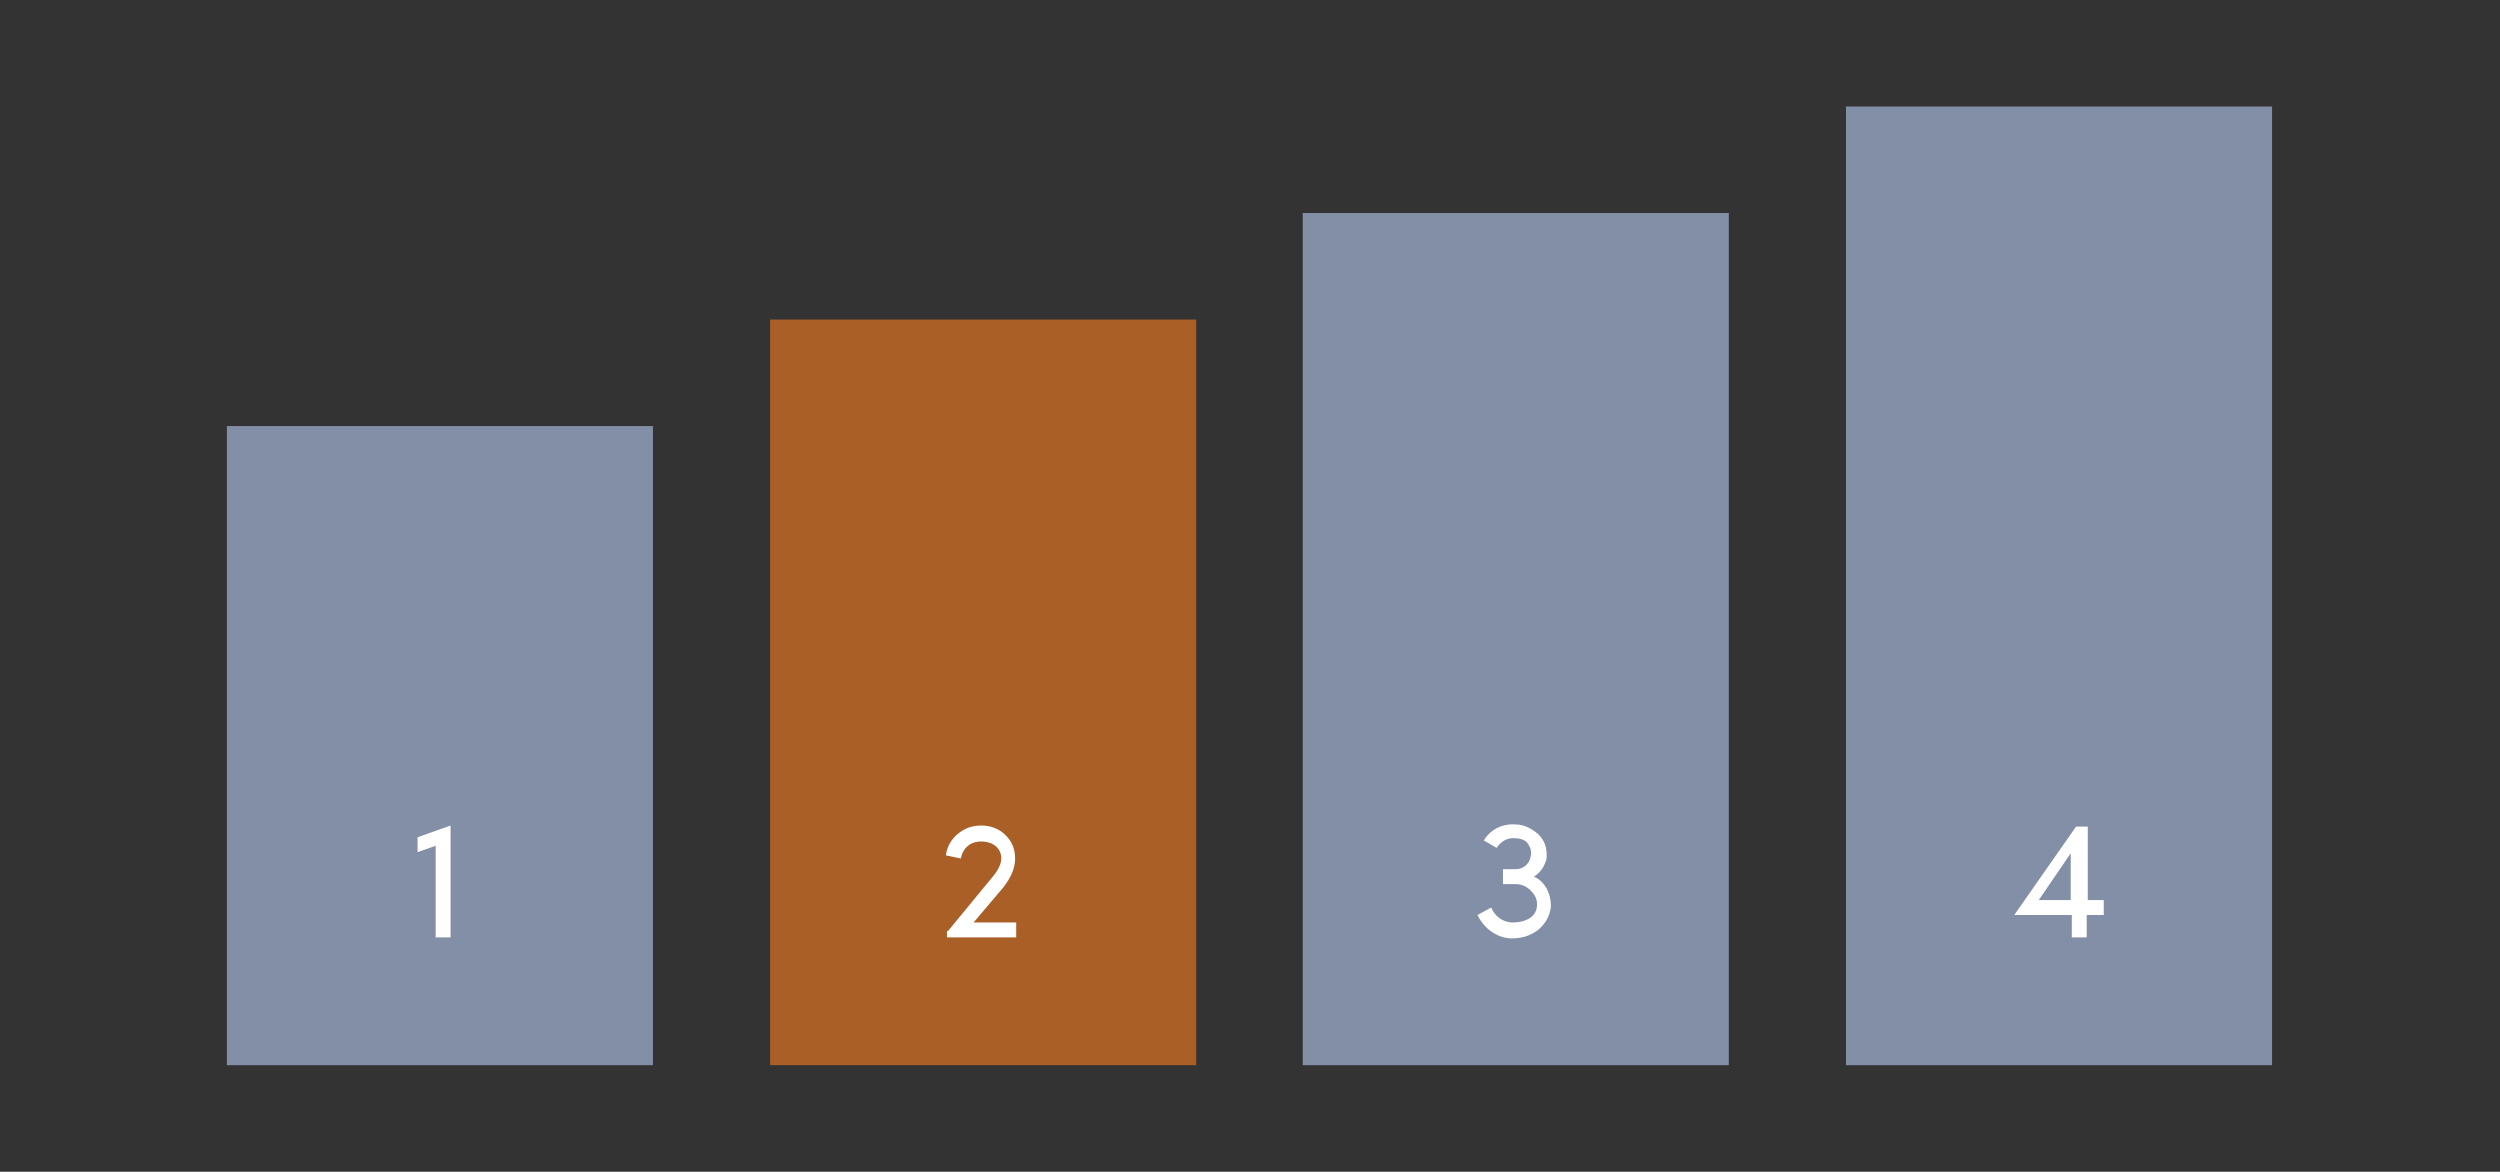 <?xml version="1.0" encoding="utf-8"?>
<!-- Generator: Adobe Illustrator 25.1.0, SVG Export Plug-In . SVG Version: 6.00 Build 0)  -->
<svg version="1.1" id="Layer_1" xmlns="http://www.w3.org/2000/svg" xmlns:xlink="http://www.w3.org/1999/xlink" x="0px" y="0px"
	 viewBox="0 0 234.7 110" style="enable-background:new 0 0 234.7 110;" xml:space="preserve">
<rect x="0" y="0" width="234.7" height="110" fill="#333333" stroke="none"/>
<style type="text/css">
	.st0{fill:#828FA7;}
	.st1{fill:#A95F26;}
	.st2{enable-background:new    ;}
	.st3{fill:#FFFFFF;}
</style>
<rect id="Rectangle_1966" x="21.3" y="40" class="st0" width="40" height="60"/>
<rect id="Rectangle_1967" x="72.3" y="30" class="st1" width="40" height="70"/>
<rect id="Rectangle_1968" x="122.3" y="20" class="st0" width="40" height="80"/>
<rect id="Rectangle_1969" x="173.3" y="10" class="st0" width="40" height="90"/>
<g class="st2">
	<path class="st3" d="M40.9,88v-8.6L39.2,80v-1.4l3.1-1.1V88H40.9z"/>
</g>
<g class="st2">
	<path class="st3" d="M89,87.4l4.2-5.1c0.5-0.6,0.8-1.2,0.8-1.7c0-1-0.8-1.6-1.9-1.6c-1,0-1.7,0.6-1.9,1.6l-1.4-0.3
		c0.1-0.8,0.5-1.5,1.1-2s1.3-0.8,2.2-0.8c0.9,0,1.7,0.3,2.3,0.9c0.6,0.6,0.9,1.3,0.9,2.2c0,0.9-0.4,1.8-1.1,2.7l-2.8,3.3h4V88h-6.5
		v-0.6H89z"/>
</g>
<g class="st2">
	<path class="st3" d="M139.3,78.9c0.6-1,1.7-1.6,3-1.5c0.8,0,1.5,0.4,2.1,0.9c0.6,0.6,0.8,1.2,0.8,2c0,0.2,0,0.4-0.1,0.6
		c-0.2,0.6-0.6,1.1-1.1,1.4c0.5,0.2,0.9,0.6,1.2,1.1c0.3,0.6,0.4,1.1,0.4,1.7c-0.1,0.9-0.5,1.6-1.2,2.2c-0.8,0.6-1.6,0.8-2.6,0.8
		c-1.4-0.1-2.5-1-3.1-2.2l1.3-0.7c0.3,0.8,1.1,1.4,2,1.4l0,0c0.6,0,1.1-0.1,1.6-0.4s0.7-0.8,0.7-1.3s-0.2-0.9-0.6-1.3
		c-0.4-0.4-0.9-0.6-1.4-0.6h-1.2v-1.4h1.2c0.7,0,1.3-0.5,1.4-1.2c0.1-0.4,0-0.8-0.2-1.1c-0.2-0.4-0.7-0.6-1.2-0.6
		c-0.8-0.1-1.4,0.3-1.8,0.9L139.3,78.9z"/>
</g>
<g class="st2">
	<path class="st3" d="M195.9,85.9V88h-1.4v-2.1h-5.4l5.8-8.3h1.1v6.9h1.5v1.4H195.9z M191.4,84.5h3v-4.4L191.4,84.5z"/>
</g>
</svg>
